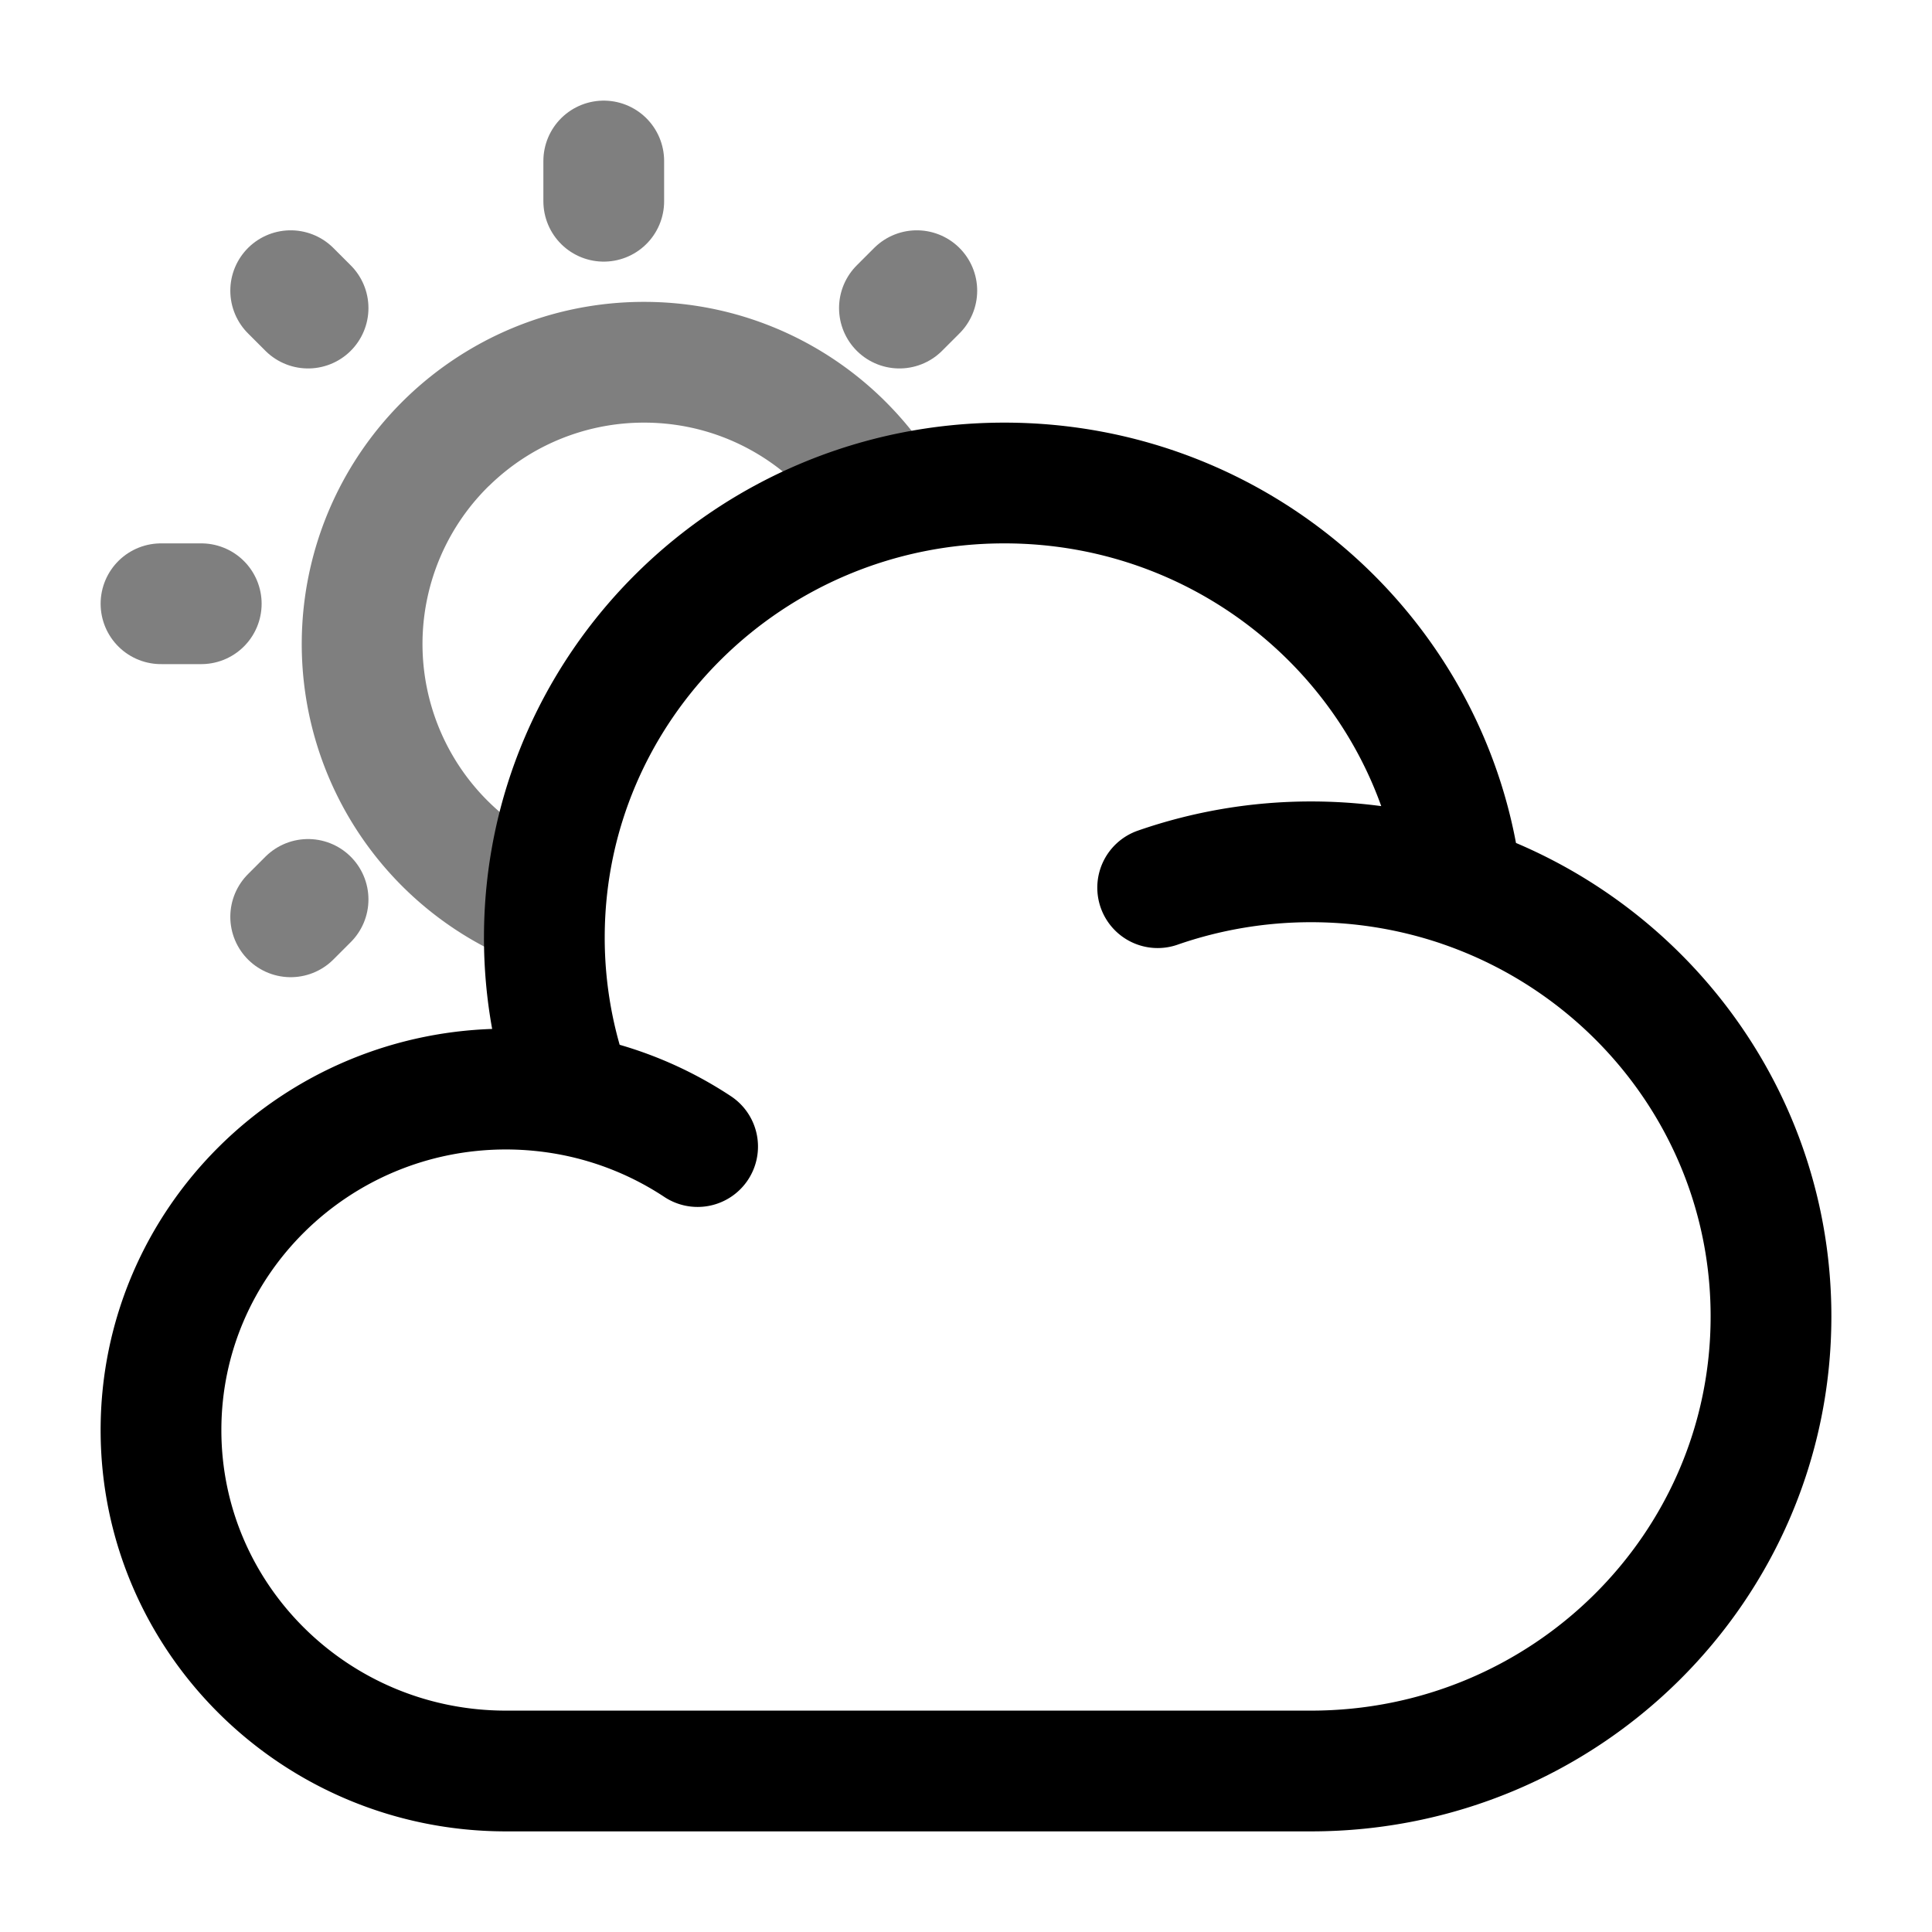 <svg xmlns="http://www.w3.org/2000/svg" width="3em" height="3em" viewBox="0 0 24 24"><g fill="none" stroke="currentColor" stroke-width="1.5"><path stroke-linecap="round" d="M14.381 11.027a5.8 5.8 0 0 1 1.905-.321c.654 0 1.283.109 1.87.309m-11.04 2.594a4.4 4.4 0 0 0-.83-.08C3.919 13.53 2 15.426 2 17.765S3.919 22 6.286 22h10C19.442 22 22 19.472 22 16.353c0-2.472-1.607-4.573-3.845-5.338M7.116 13.609a5.6 5.6 0 0 1-.354-1.962C6.762 8.528 9.32 6 12.476 6c2.94 0 5.361 2.194 5.68 5.015m-11.04 2.594a4.3 4.3 0 0 1 1.55.634"/><path d="M8 4.5a3.5 3.5 0 0 0-1.5 6.663M8 4.5c.744 0 1.433.232 2 .627M8 4.5c-.744 0-1.433.232-2 .627M8 4.5c.954 0 1.818.381 2.45 1M8 4.5c-.954 0-1.818.381-2.45 1M8 4.5c1.273 0 2.388.68 3 1.696" opacity=".5"/><path stroke-linecap="round" d="M7.5 2v.5m-5 5H2m9.389-3.889l-.216.216m-7.346 7.346l-.216.216m.216-7.562l-.216-.216" opacity=".5"/></g></svg>